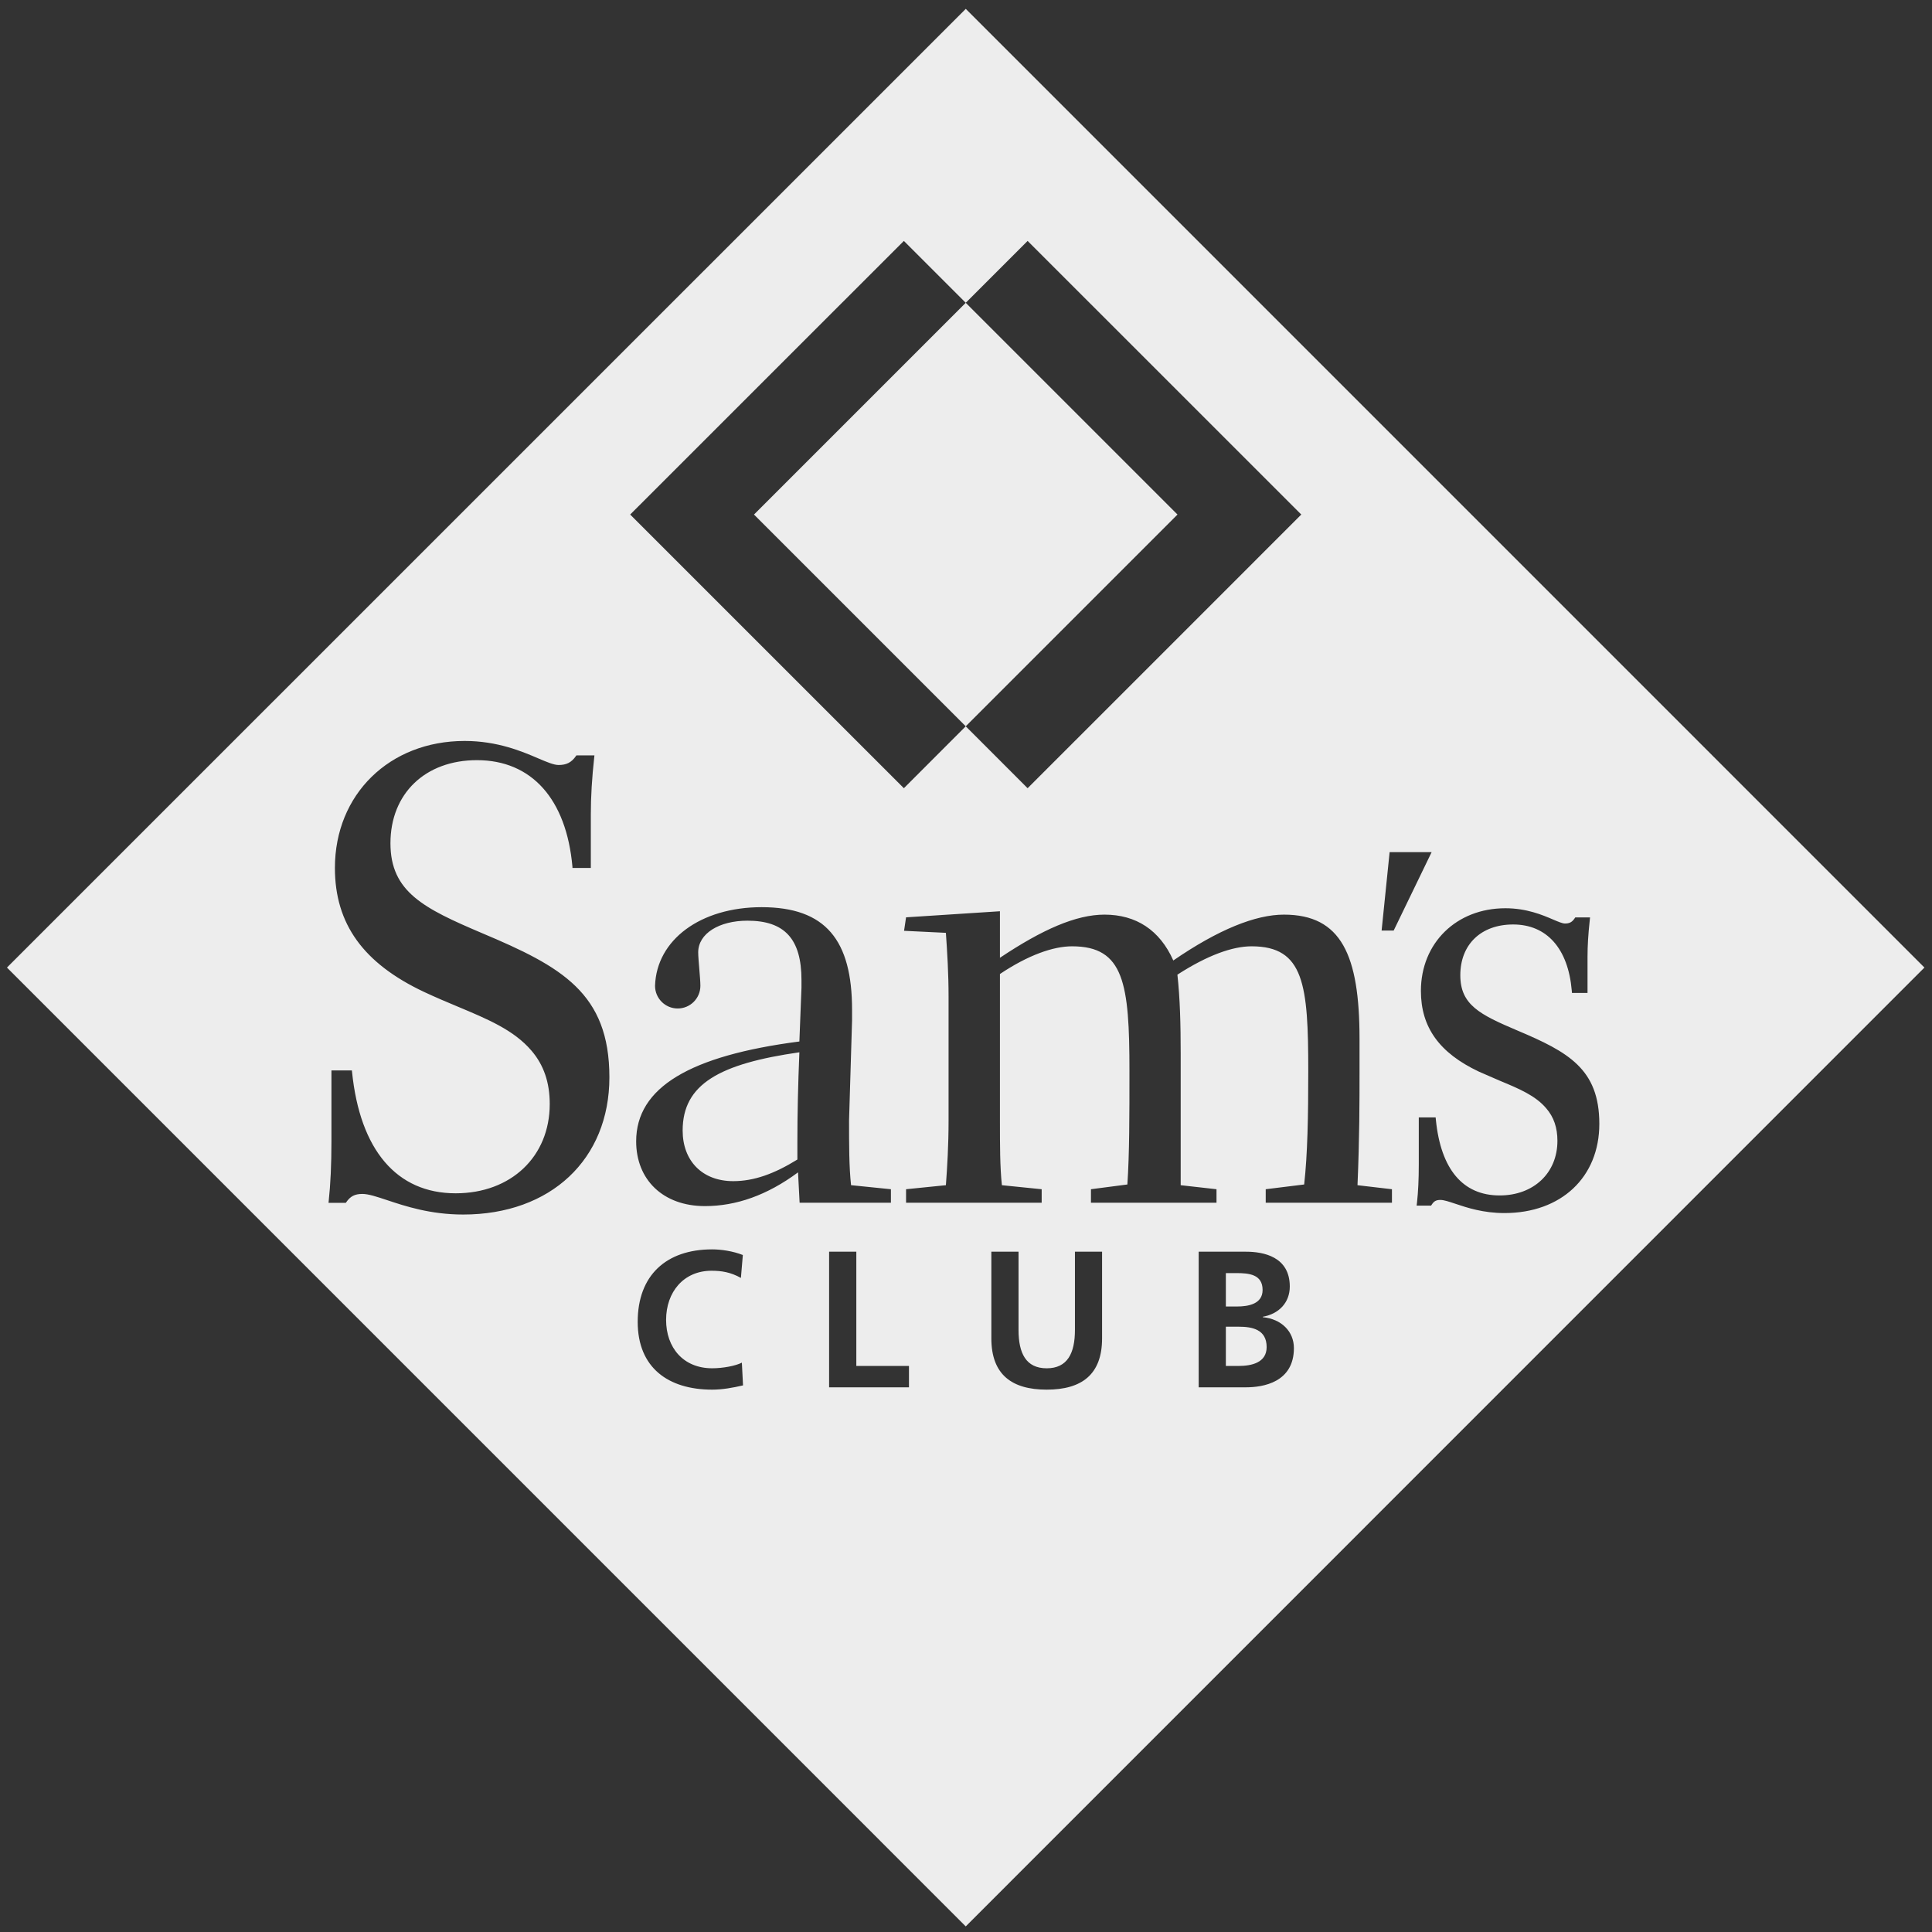 <?xml version="1.0" encoding="UTF-8"?>
<svg width="83px" height="83px" viewBox="0 0 83 83" version="1.1" xmlns="http://www.w3.org/2000/svg" xmlns:xlink="http://www.w3.org/1999/xlink">
    <rect x="0" y="0" width="83" height="83" fill="#333333" stroke="none"/>
    <!-- Generator: Sketch 42 (36781) - http://www.bohemiancoding.com/sketch -->
    <title>logo--gray--sams</title>
    <desc>Created with Sketch.</desc>
    <defs></defs>
    <g id="Page-1" stroke="none" stroke-width="1" fill="none" fill-rule="evenodd">
        <g id="logo--gray--sams" transform="translate(-1, -1)">
            <g id="g2830" transform="translate(42.413, 42.259) scale(-1, 1) rotate(-180) translate(-42.413, -42.259) translate(0.913, 0.759)" fill-rule="nonzero" fill="#EDEDED">
                <path d="M41.576,0 L82.762,41.192 L41.577,82.378 L0.386,41.192 L41.576,0 Z M14.475,45.472 C14.475,48.632 16.819,50.927 20.048,50.927 C21.46,50.927 22.515,50.477 23.212,50.178 C23.585,50.019 23.88,49.894 24.086,49.894 C24.424,49.894 24.641,50.005 24.832,50.282 L24.851,50.307 L25.624,50.307 L25.617,50.242 C25.518,49.341 25.469,48.532 25.469,47.77 L25.469,45.472 L24.681,45.472 L24.679,45.525 C24.42,48.433 22.924,50.102 20.577,50.102 C18.355,50.102 16.861,48.667 16.861,46.533 C16.861,44.443 18.287,43.737 20.807,42.666 C24.205,41.233 26.267,40.102 26.267,36.479 C26.267,32.952 23.744,30.582 19.987,30.582 C18.574,30.582 17.499,30.94 16.713,31.202 C16.266,31.35 15.914,31.467 15.654,31.467 C15.33,31.467 15.136,31.366 14.961,31.109 L14.944,31.084 L14.201,31.084 L14.207,31.147 C14.287,31.884 14.326,32.729 14.326,33.735 L14.326,36.773 L15.204,36.773 L15.21,36.721 C15.55,33.349 17.132,31.494 19.662,31.494 C22.041,31.494 23.704,33.07 23.704,35.329 C23.704,36.256 23.448,37.005 22.92,37.621 C22.167,38.505 21.041,38.974 19.742,39.518 C19.279,39.711 18.804,39.912 18.312,40.142 C15.695,41.373 14.475,43.068 14.475,45.472 Z M61.13,40.188 C61.13,42.246 62.655,43.74 64.758,43.74 C65.671,43.74 66.352,43.451 66.803,43.258 C67.029,43.161 67.209,43.084 67.321,43.084 C67.509,43.084 67.621,43.143 67.723,43.291 L67.762,43.346 L68.396,43.346 L68.382,43.208 C68.318,42.623 68.288,42.128 68.288,41.649 L68.288,40.102 L67.62,40.102 L67.61,40.215 C67.453,42.012 66.536,43.043 65.093,43.043 C63.714,43.043 62.823,42.186 62.823,40.863 C62.823,39.588 63.663,39.172 65.274,38.488 C67.464,37.564 68.795,36.832 68.795,34.477 C68.795,32.185 67.157,30.645 64.72,30.645 C63.808,30.645 63.115,30.875 62.611,31.044 C62.336,31.136 62.118,31.209 61.969,31.209 C61.791,31.209 61.696,31.159 61.604,31.019 L61.566,30.964 L60.946,30.964 L60.963,31.103 C61.013,31.56 61.039,32.093 61.039,32.735 L61.039,34.753 L61.763,34.753 L61.774,34.641 C61.989,32.52 62.936,31.402 64.512,31.402 C65.973,31.402 66.995,32.366 66.995,33.748 C66.995,34.316 66.838,34.772 66.514,35.145 C66.053,35.691 65.347,35.987 64.53,36.326 C64.53,36.326 63.618,36.723 63.617,36.723 C61.922,37.525 61.13,38.627 61.13,40.188 Z M28.228,40.408 C28.291,42.386 30.185,43.786 32.808,43.786 C35.562,43.786 36.692,42.365 36.692,39.38 L36.692,38.916 L36.563,34.626 C36.563,33.582 36.563,32.625 36.649,31.843 L38.361,31.669 L38.361,31.089 L34.439,31.089 L34.371,32.394 C33.04,31.407 31.707,30.944 30.371,30.944 C28.576,30.944 27.417,32.074 27.417,33.726 C27.417,36.046 29.734,37.407 34.429,38.016 L34.519,40.336 L34.519,40.655 C34.519,42.424 33.792,43.206 32.198,43.206 C30.983,43.206 30.082,42.655 30.082,41.844 C30.082,41.554 30.176,40.727 30.176,40.408 C30.176,39.87 29.74,39.434 29.201,39.434 C28.664,39.434 28.228,39.87 28.228,40.408 Z M32.008,23.242 C31.582,23.142 31.124,23.059 30.682,23.059 C28.794,23.059 27.483,24.002 27.483,25.971 C27.483,27.967 28.703,29.085 30.682,29.085 C31.065,29.085 31.575,29.011 32,28.843 L31.917,27.858 C31.475,28.108 31.074,28.167 30.656,28.167 C29.454,28.167 28.703,27.249 28.703,26.055 C28.703,24.87 29.437,23.977 30.682,23.977 C31.141,23.977 31.684,24.078 31.958,24.219 L32.008,23.242 Z M35.706,28.985 L36.875,28.985 L36.875,24.077 L39.137,24.077 L39.137,23.159 L35.706,23.159 L35.706,28.985 Z M42.676,28.985 L43.844,28.985 L43.844,25.622 C43.844,24.628 44.16,23.976 45.054,23.976 C45.948,23.976 46.267,24.628 46.267,25.622 L46.267,28.985 L47.433,28.985 L47.433,25.262 C47.433,23.701 46.55,23.059 45.054,23.059 C43.56,23.059 42.676,23.701 42.676,25.262 L42.676,28.985 Z M51.583,28.985 L53.619,28.985 C54.37,28.985 55.497,28.769 55.497,27.49 C55.497,26.797 55.029,26.313 54.338,26.19 L54.338,26.171 C55.131,26.097 55.674,25.563 55.674,24.844 C55.674,23.375 54.354,23.159 53.619,23.159 L51.583,23.159 L51.583,28.985 Z M52.751,24.077 L53.301,24.077 C53.843,24.077 54.503,24.211 54.503,24.887 C54.503,25.645 53.886,25.763 53.301,25.763 L52.751,25.763 L52.751,24.077 Z M52.751,26.631 L53.227,26.631 C53.72,26.631 54.329,26.739 54.329,27.341 C54.329,28.016 53.736,28.066 53.202,28.066 L52.751,28.066 L52.751,26.631 Z M34.343,33.698 C34.343,34.888 34.371,36.162 34.429,37.552 C31.009,37.06 29.414,36.191 29.414,34.191 C29.414,32.888 30.258,32.016 31.586,32.016 C32.487,32.016 33.357,32.336 34.343,32.945 L34.343,33.698 Z M43.045,43.611 L43.045,41.612 C44.869,42.83 46.316,43.466 47.536,43.466 C48.897,43.466 49.913,42.8 50.493,41.496 C52.434,42.83 54.028,43.466 55.246,43.466 C57.71,43.466 58.493,41.727 58.493,38.132 L58.493,36.655 C58.493,35.466 58.493,33.871 58.406,31.842 L59.886,31.669 L59.886,31.089 L54.463,31.089 L54.463,31.669 L56.115,31.873 C56.261,33.177 56.291,34.799 56.291,36.741 C56.291,40.452 56.115,42.105 53.855,42.105 C53.043,42.105 51.971,41.727 50.669,40.887 C50.782,39.872 50.81,38.741 50.81,37.495 L50.81,32.827 L50.81,31.842 L52.349,31.669 L52.349,31.089 L46.955,31.089 L46.955,31.669 L48.52,31.873 C48.609,33.206 48.609,34.829 48.609,36.741 C48.609,40.51 48.377,42.105 46.144,42.105 C45.331,42.105 44.259,41.727 43.045,40.915 L43.045,34.626 C43.045,33.582 43.045,32.625 43.129,31.842 L44.838,31.669 L44.838,31.089 L39.012,31.089 L39.012,31.669 L40.723,31.842 C40.781,32.625 40.838,33.555 40.838,34.626 L40.838,39.93 C40.838,40.945 40.781,41.844 40.723,42.684 L38.926,42.771 L39.012,43.35 L43.045,43.611 Z M61.591,46.151 L59.96,42.781 L59.442,42.781 L59.786,46.151 L61.591,46.151 Z M41.576,69.751 L32.479,60.654 L41.576,51.557 L38.918,48.897 L27.16,60.654 L38.918,72.409 L41.576,69.751 Z M55.991,60.654 L44.234,48.897 L41.576,51.557 L50.673,60.654 L41.576,69.751 L44.234,72.409 L55.991,60.654 Z" id="Combined-Shape"></path>
            </g>
            <g id="g2846" transform="translate(35.206, 23.259) scale(-1, 1) rotate(-180) translate(-35.206, -23.259) translate(27.706, 11.259)"></g>
            <g id="g2850" transform="translate(49.621, 23.116) scale(-1, 1) rotate(-180) translate(-49.621, -23.116) translate(42.121, 11.116)"></g>
            <g id="g2858" transform="translate(42, 46.376) scale(-1, 1) rotate(-180) translate(-42, -46.376) translate(13, 30.376)">
                <g id="g2860-Clipped">
                    <g id="g2860">
                        <g transform="translate(0, 0)">
                            <g id="Group" transform="translate(0.859, 0.174)">
                                <g id="g2866" transform="translate(25.48, 9.119)"></g>
                                <g id="g2870" transform="translate(45.874, 20.899)"></g>
                                <g id="g2874" transform="translate(1.282, 8.69)"></g>
                                <g id="g2878" transform="translate(0.605, 8.208)"></g>
                                <g id="g2882" transform="translate(47.26, 8.468)"></g>
                                <g id="g2886" transform="translate(14.358, 8.688)"></g>
                                <g id="g2890" transform="translate(14.443, 0.761)"></g>
                                <g id="g2894" transform="translate(22.76, 0.961)"></g>
                                <g id="g2898" transform="translate(29.731, 0.961)"></g>
                                <g id="g2902" transform="translate(37.958, 1.597)"></g>
                            </g>
                        </g>
                    </g>
                </g>
            </g>
        </g>
    </g>
</svg>